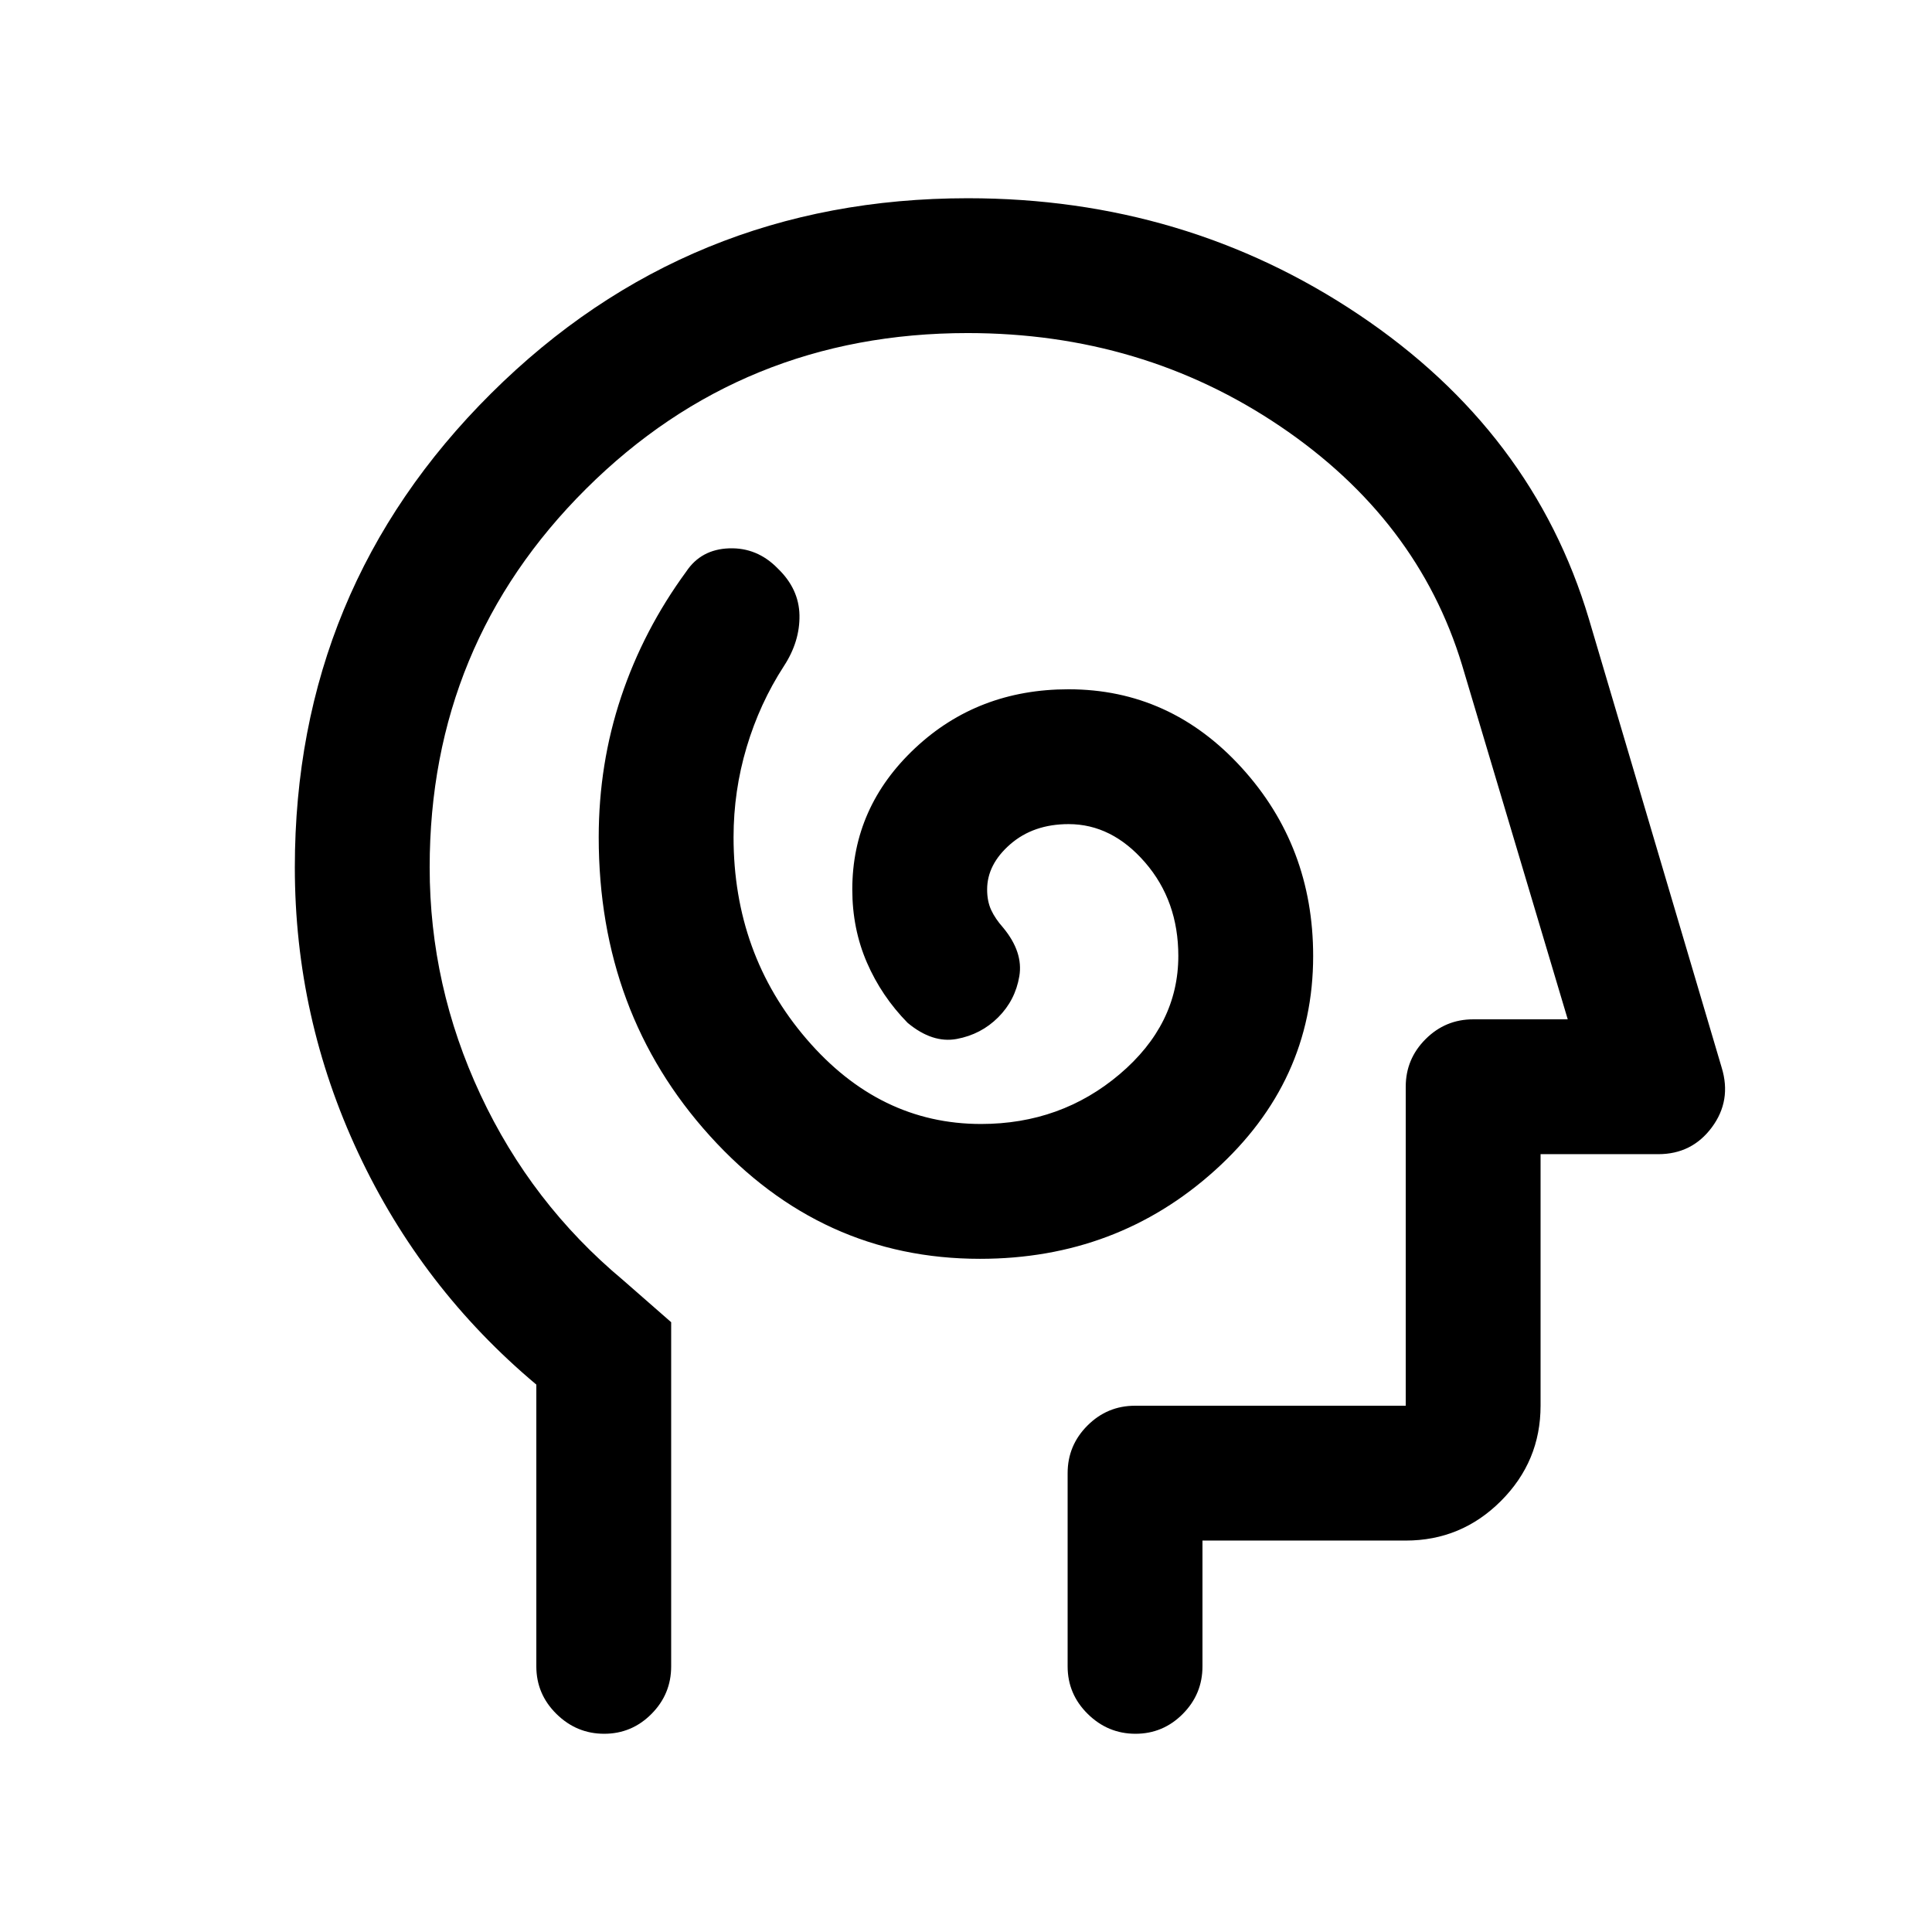 <svg xmlns="http://www.w3.org/2000/svg" height="20" viewBox="0 96 960 960" width="20"><path d="M486.935 721.5q68.065 0 116.815-44t48.75-106.442q0-54.558-35.5-93.558-35.5-39-86.049-39-45.091 0-76.271 29.268-31.18 29.269-31.18 70.195 0 19.537 7.25 36.287t20.25 30q12.333 10.25 24.417 8Q487.5 610 496 601.5q8.5-8.5 10.5-20.443 2-11.943-8-24.057-4-4.5-6-8.85t-2-10.15q0-12.5 11.5-22.5t29-10q21.5 0 38 19.062 16.5 19.063 16.5 46.438 0 34.047-29.161 58.774-29.161 24.726-68.882 24.726-50.457 0-86.707-42.225Q364.5 570.05 364.5 512q0-22.973 6.5-44.736Q377.5 445.5 389.5 427q8-12.25 7.75-25.325T386.5 378.5q-10.196-10.5-24.162-10.033Q348.372 368.933 341 380q-21.25 29-32.375 62.293T297.5 512q0 87.374 55.252 148.437Q408.004 721.5 486.935 721.5ZM266.5 784q-57-47.806-88.5-115.116T146.5 527q0-138.542 97.534-235.521Q341.568 194.5 480.902 194.5q108.098 0 194.446 57.945Q761.696 310.391 789.5 403.5l66 223q5 16.34-4.891 29.67Q840.718 669.5 824 669.5h-58.5v125q0 27.638-19.681 47.319T698.5 861.5h-101V924q0 13.8-9.789 23.65-9.79 9.85-23.5 9.85-13.711 0-23.711-9.85-10-9.85-10-23.65v-96q0-13.8 9.85-23.65 9.85-9.85 23.65-9.85h134.5V636q0-13.8 9.85-23.65 9.85-9.85 23.65-9.85h47l-52.5-176q-22-72.5-90.5-118.75T480.817 261.5Q369 261.5 291.25 338.858 213.5 416.216 213.5 527q0 58.929 25.25 112.964Q264 694 309.5 732l24 21v171q0 13.8-9.789 23.65-9.79 9.85-23.5 9.85-13.711 0-23.711-9.85-10-9.85-10-23.65V784Zm230-174.5Z"/></svg>
